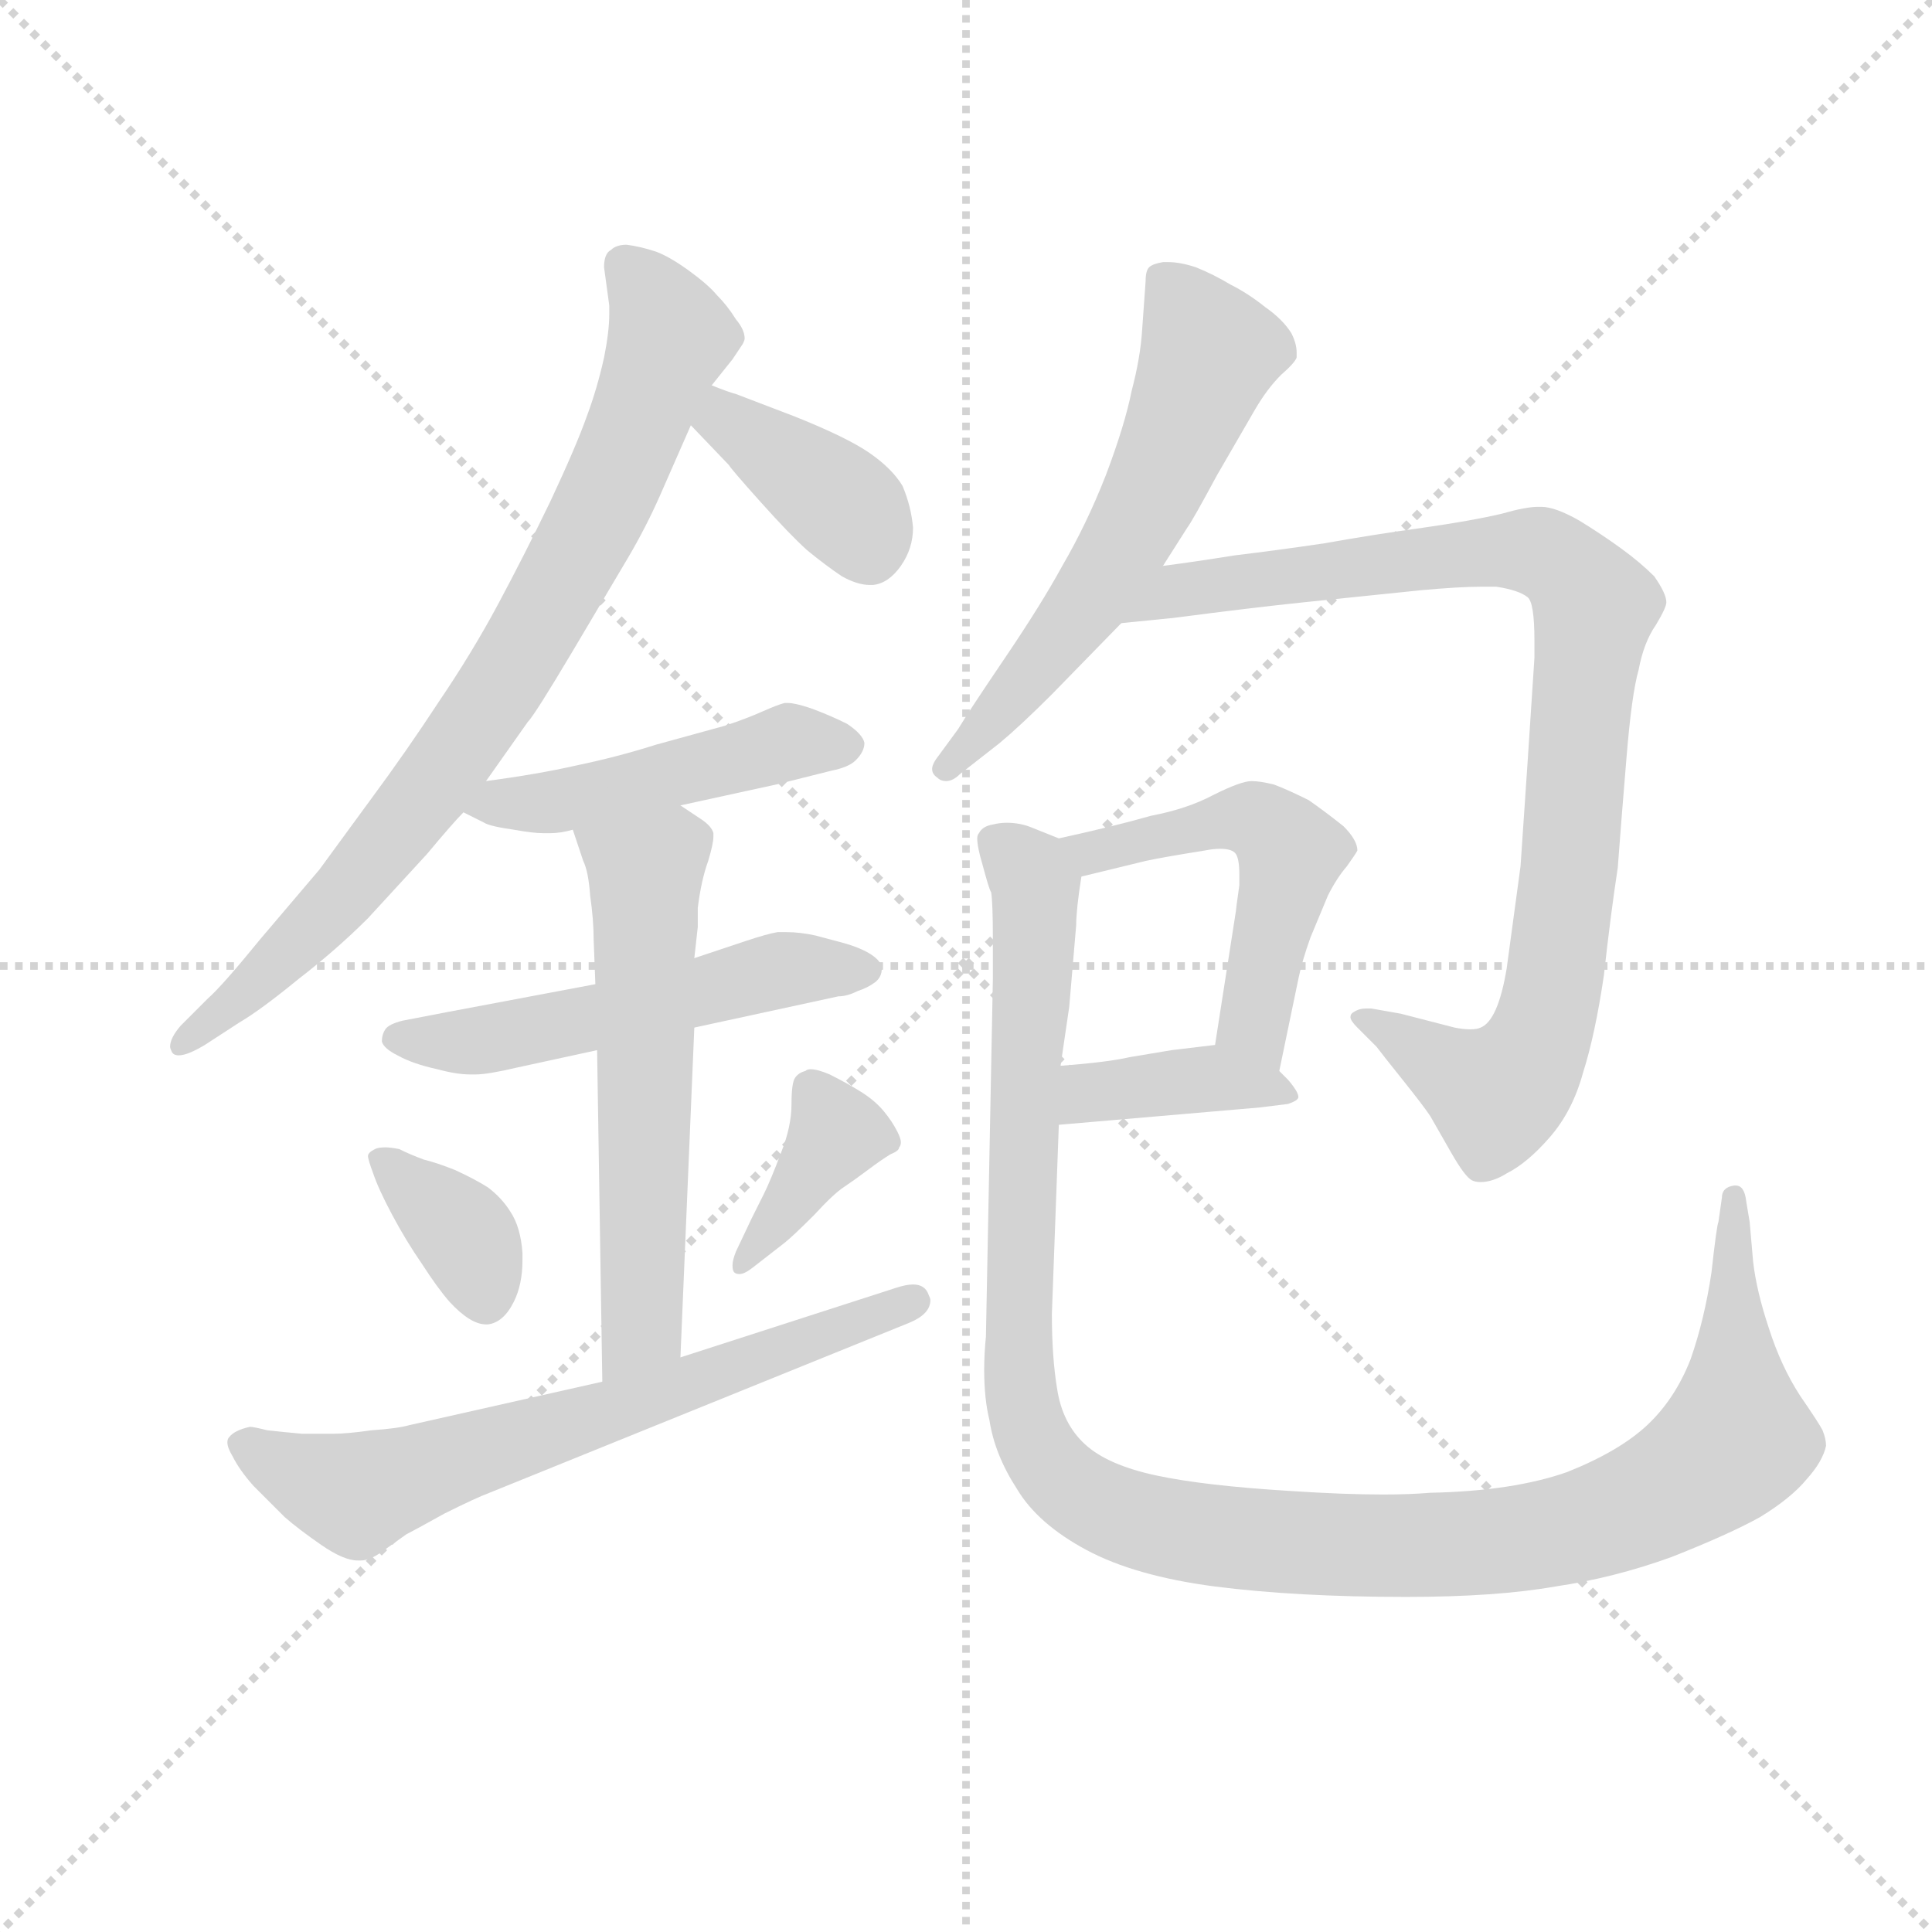 <svg version="1.1" viewBox="0 0 1024 1024" xmlns="http://www.w3.org/2000/svg">
  <g stroke="lightgray" stroke-dasharray="1,1" stroke-width="1" transform="scale(4, 4)">
    <line x1="0" y1="0" x2="256" y2="256"></line>
    <line x1="256" y1="0" x2="0" y2="256"></line>
    <line x1="128" y1="0" x2="128" y2="256"></line>
    <line x1="0" y1="128" x2="256" y2="128"></line>
  </g>
  <g transform="scale(0.92, -0.92) translate(60, -830)">
    <style type="text/css">
      
        @keyframes keyframes0 {
          from {
            stroke: blue;
            stroke-dashoffset: 809;
            stroke-width: 128;
          }
          72% {
            animation-timing-function: step-end;
            stroke: blue;
            stroke-dashoffset: 0;
            stroke-width: 128;
          }
          to {
            stroke: black;
            stroke-width: 1024;
          }
        }
        #make-me-a-hanzi-animation-0 {
          animation: keyframes0 0.908s both;
          animation-delay: 0s;
          animation-timing-function: linear;
        }
      
        @keyframes keyframes1 {
          from {
            stroke: blue;
            stroke-dashoffset: 386;
            stroke-width: 128;
          }
          56% {
            animation-timing-function: step-end;
            stroke: blue;
            stroke-dashoffset: 0;
            stroke-width: 128;
          }
          to {
            stroke: black;
            stroke-width: 1024;
          }
        }
        #make-me-a-hanzi-animation-1 {
          animation: keyframes1 0.564s both;
          animation-delay: 0.908s;
          animation-timing-function: linear;
        }
      
        @keyframes keyframes2 {
          from {
            stroke: blue;
            stroke-dashoffset: 472;
            stroke-width: 128;
          }
          61% {
            animation-timing-function: step-end;
            stroke: blue;
            stroke-dashoffset: 0;
            stroke-width: 128;
          }
          to {
            stroke: black;
            stroke-width: 1024;
          }
        }
        #make-me-a-hanzi-animation-2 {
          animation: keyframes2 0.634s both;
          animation-delay: 1.472s;
          animation-timing-function: linear;
        }
      
        @keyframes keyframes3 {
          from {
            stroke: blue;
            stroke-dashoffset: 531;
            stroke-width: 128;
          }
          63% {
            animation-timing-function: step-end;
            stroke: blue;
            stroke-dashoffset: 0;
            stroke-width: 128;
          }
          to {
            stroke: black;
            stroke-width: 1024;
          }
        }
        #make-me-a-hanzi-animation-3 {
          animation: keyframes3 0.682s both;
          animation-delay: 2.107s;
          animation-timing-function: linear;
        }
      
        @keyframes keyframes4 {
          from {
            stroke: blue;
            stroke-dashoffset: 587;
            stroke-width: 128;
          }
          66% {
            animation-timing-function: step-end;
            stroke: blue;
            stroke-dashoffset: 0;
            stroke-width: 128;
          }
          to {
            stroke: black;
            stroke-width: 1024;
          }
        }
        #make-me-a-hanzi-animation-4 {
          animation: keyframes4 0.728s both;
          animation-delay: 2.789s;
          animation-timing-function: linear;
        }
      
        @keyframes keyframes5 {
          from {
            stroke: blue;
            stroke-dashoffset: 362;
            stroke-width: 128;
          }
          54% {
            animation-timing-function: step-end;
            stroke: blue;
            stroke-dashoffset: 0;
            stroke-width: 128;
          }
          to {
            stroke: black;
            stroke-width: 1024;
          }
        }
        #make-me-a-hanzi-animation-5 {
          animation: keyframes5 0.545s both;
          animation-delay: 3.516s;
          animation-timing-function: linear;
        }
      
        @keyframes keyframes6 {
          from {
            stroke: blue;
            stroke-dashoffset: 380;
            stroke-width: 128;
          }
          55% {
            animation-timing-function: step-end;
            stroke: blue;
            stroke-dashoffset: 0;
            stroke-width: 128;
          }
          to {
            stroke: black;
            stroke-width: 1024;
          }
        }
        #make-me-a-hanzi-animation-6 {
          animation: keyframes6 0.559s both;
          animation-delay: 4.061s;
          animation-timing-function: linear;
        }
      
        @keyframes keyframes7 {
          from {
            stroke: blue;
            stroke-dashoffset: 669;
            stroke-width: 128;
          }
          69% {
            animation-timing-function: step-end;
            stroke: blue;
            stroke-dashoffset: 0;
            stroke-width: 128;
          }
          to {
            stroke: black;
            stroke-width: 1024;
          }
        }
        #make-me-a-hanzi-animation-7 {
          animation: keyframes7 0.794s both;
          animation-delay: 4.62s;
          animation-timing-function: linear;
        }
      
        @keyframes keyframes8 {
          from {
            stroke: blue;
            stroke-dashoffset: 593;
            stroke-width: 128;
          }
          66% {
            animation-timing-function: step-end;
            stroke: blue;
            stroke-dashoffset: 0;
            stroke-width: 128;
          }
          to {
            stroke: black;
            stroke-width: 1024;
          }
        }
        #make-me-a-hanzi-animation-8 {
          animation: keyframes8 0.733s both;
          animation-delay: 5.415s;
          animation-timing-function: linear;
        }
      
        @keyframes keyframes9 {
          from {
            stroke: blue;
            stroke-dashoffset: 923;
            stroke-width: 128;
          }
          75% {
            animation-timing-function: step-end;
            stroke: blue;
            stroke-dashoffset: 0;
            stroke-width: 128;
          }
          to {
            stroke: black;
            stroke-width: 1024;
          }
        }
        #make-me-a-hanzi-animation-9 {
          animation: keyframes9 1.001s both;
          animation-delay: 6.147s;
          animation-timing-function: linear;
        }
      
        @keyframes keyframes10 {
          from {
            stroke: blue;
            stroke-dashoffset: 514;
            stroke-width: 128;
          }
          63% {
            animation-timing-function: step-end;
            stroke: blue;
            stroke-dashoffset: 0;
            stroke-width: 128;
          }
          to {
            stroke: black;
            stroke-width: 1024;
          }
        }
        #make-me-a-hanzi-animation-10 {
          animation: keyframes10 0.668s both;
          animation-delay: 7.148s;
          animation-timing-function: linear;
        }
      
        @keyframes keyframes11 {
          from {
            stroke: blue;
            stroke-dashoffset: 389;
            stroke-width: 128;
          }
          56% {
            animation-timing-function: step-end;
            stroke: blue;
            stroke-dashoffset: 0;
            stroke-width: 128;
          }
          to {
            stroke: black;
            stroke-width: 1024;
          }
        }
        #make-me-a-hanzi-animation-11 {
          animation: keyframes11 0.567s both;
          animation-delay: 7.817s;
          animation-timing-function: linear;
        }
      
        @keyframes keyframes12 {
          from {
            stroke: blue;
            stroke-dashoffset: 1189;
            stroke-width: 128;
          }
          79% {
            animation-timing-function: step-end;
            stroke: blue;
            stroke-dashoffset: 0;
            stroke-width: 128;
          }
          to {
            stroke: black;
            stroke-width: 1024;
          }
        }
        #make-me-a-hanzi-animation-12 {
          animation: keyframes12 1.218s both;
          animation-delay: 8.383s;
          animation-timing-function: linear;
        }
      
    </style>
    
      <path d="M 220 380 L 244 414 Q 248 418 270 455 L 302 509 Q 312 526 320 544 L 338 585 L 350 608 L 362 623 L 368 632 Q 369 634 369 635 Q 369 640 364 646 Q 359 654 353 660 Q 348 666 337 674 Q 326 682 318 685 Q 309 688 301 689 Q 295 689 292 686 Q 288 684 288 676 L 291 654 L 291 649 Q 291 639 288 624 Q 284 606 278 590 Q 272 573 257 541 Q 242 510 227 482 Q 212 454 193 426 Q 174 397 154 370 L 124 329 L 90 289 Q 68 262 60 255 L 44 239 Q 38 232 38 227 Q 38 226 39 224 Q 40 222 43 222 Q 48 222 58 228 L 78 241 Q 90 248 112 266 Q 134 283 152 301 L 186 338 Q 201 356 207 362 L 220 380 Z" fill="lightgray"></path>
    
      <path d="M 338 585 L 360 562 Q 361 560 378 541 Q 395 522 405 513 Q 416 504 425 498 Q 434 493 441 493 L 443 493 Q 452 494 459 504 Q 466 514 466 526 Q 465 538 460 550 Q 454 560 441 569 Q 428 578 398 590 L 364 603 Q 360 604 350 608 C 322 619 317 607 338 585 Z" fill="lightgray"></path>
    
      <path d="M 207 362 L 219 356 Q 222 354 236 352 Q 247 350 253 350 L 257 350 Q 263 350 270 352 L 332 366 L 387 378 L 419 386 Q 429 388 433 392 Q 438 397 438 402 Q 437 407 428 413 Q 418 418 407 422 Q 398 425 394 425 L 392 425 Q 388 424 379 420 Q 370 416 358 412 L 318 401 Q 296 394 272 389 Q 250 384 220 380 C 190 376 182 375 207 362 Z" fill="lightgray"></path>
    
      <path d="M 283 263 L 198 247 L 172 242 Q 164 240 162 237 Q 160 234 160 230 Q 161 226 169 222 Q 178 217 192 214 Q 203 211 211 211 L 214 211 Q 221 211 238 215 L 284 225 L 340 238 L 423 256 Q 428 256 434 259 Q 440 261 444 264 Q 448 267 448 272 Q 448 276 442 280 Q 436 284 425 287 L 410 291 Q 401 293 393 293 L 388 293 Q 382 292 370 288 L 358 284 L 340 278 L 283 263 Z" fill="lightgray"></path>
    
      <path d="M 270 352 L 276 334 Q 279 328 280 314 Q 282 300 282 289 L 283 263 L 284 225 L 287 34 C 287 4 331 18 332 48 L 340 238 L 340 278 L 342 296 L 342 307 Q 344 323 348 334 Q 351 344 351 348 L 351 350 Q 350 354 344 358 L 332 366 C 307 383 261 380 270 352 Z" fill="lightgray"></path>
    
      <path d="M 152 164 Q 152 162 155 154 Q 158 145 166 130 Q 174 115 183 102 Q 192 88 199 80 Q 211 67 220 67 L 221 67 Q 230 68 236 80 Q 241 90 241 104 L 241 108 Q 240 123 234 132 Q 229 140 221 146 Q 213 151 202 156 Q 192 160 184 162 Q 176 165 170 168 Q 165 169 162 169 Q 158 169 156 168 Q 152 166 152 164 Z" fill="lightgray"></path>
    
      <path d="M 392 114 Q 397 118 409 130 Q 420 142 426 146 Q 432 150 440 156 Q 448 162 453 165 Q 458 167 458 169 Q 459 170 459 172 Q 459 174 457 178 Q 454 184 449 190 Q 444 196 436 201 Q 428 206 418 211 Q 411 214 407 214 Q 405 214 404 213 Q 400 212 398 209 Q 396 206 396 194 Q 396 181 390 166 Q 384 150 380 142 L 373 128 L 364 109 Q 362 104 362 101 Q 362 98 363 97 Q 364 96 366 96 Q 369 96 374 100 L 392 114 Z" fill="lightgray"></path>
    
      <path d="M 287 34 L 176 9 Q 169 7 154 6 Q 140 4 132 4 L 114 4 Q 103 5 94 6 Q 86 8 84 8 Q 75 6 72 2 Q 71 1 71 -1 Q 71 -4 74 -9 Q 78 -17 86 -26 L 104 -44 Q 112 -51 125 -60 Q 138 -69 146 -69 L 148 -69 Q 153 -69 160 -64 L 174 -54 Q 178 -52 196 -42 Q 214 -33 222 -30 L 464 68 Q 476 73 476 81 Q 476 82 475 84 Q 473 90 466 90 Q 462 90 456 88 L 332 48 L 287 34 Z" fill="lightgray"></path>
    
      <path d="M 610 504 L 624 526 Q 627 530 641 556 L 663 594 Q 670 606 678 614 Q 686 621 687 624 L 687 627 Q 687 632 684 638 Q 679 646 669 653 Q 659 661 649 666 Q 639 672 629 676 Q 620 679 613 679 L 610 679 Q 604 678 602 676 Q 600 674 600 668 L 598 640 Q 597 624 592 605 Q 588 585 577 556 Q 566 528 552 504 Q 540 482 519 451 Q 498 420 492 410 L 481 395 Q 477 390 477 387 Q 477 384 480 382 Q 482 380 485 380 Q 489 380 493 384 L 516 402 Q 528 412 546 430 L 586 471 L 610 504 Z" fill="lightgray"></path>
    
      <path d="M 586 471 L 616 474 Q 662 480 691 483 L 759 490 Q 781 492 794 492 L 802 492 Q 815 490 820 486 Q 824 483 824 461 L 824 451 L 820 390 L 816 331 L 808 272 Q 803 242 793 238 Q 791 237 787 237 Q 783 237 778 238 L 747 246 L 730 249 L 727 249 Q 723 249 720 247 Q 718 246 718 244 Q 718 242 722 238 L 733 227 Q 736 223 748 208 Q 760 193 764 187 L 776 166 Q 784 152 788 150 Q 790 149 793 149 Q 800 149 808 154 Q 820 160 833 175 Q 846 190 852 212 Q 859 234 864 268 Q 868 304 872 330 Q 874 357 877 393 Q 880 430 884 444 Q 887 460 894 470 Q 900 480 900 483 Q 900 488 893 498 Q 885 506 874 514 Q 863 522 850 530 Q 836 538 828 538 L 826 538 Q 819 538 805 534 Q 788 530 760 526 Q 731 522 703 517 Q 676 513 651 510 Q 626 506 610 504 C 580 500 556 468 586 471 Z" fill="lightgray"></path>
    
      <path d="M 677 213 L 688 266 Q 690 276 695 290 L 705 314 Q 710 324 716 331 Q 721 338 722 340 Q 722 346 714 354 Q 704 362 694 369 Q 682 375 674 378 Q 666 380 661 380 Q 655 380 639 372 Q 624 364 603 360 Q 582 354 550 347 C 521 341 534 318 563 325 L 600 334 Q 609 336 634 340 Q 639 341 643 341 Q 650 341 652 338 Q 654 335 654 326 L 654 320 Q 652 306 652 305 L 640 228 C 635 198 671 184 677 213 Z" fill="lightgray"></path>
    
      <path d="M 550 182 L 666 192 L 682 194 Q 688 196 688 198 Q 688 201 682 208 L 677 213 C 660 230 660 230 640 228 L 615 225 L 591 221 Q 578 218 551 216 C 521 214 520 179 550 182 Z" fill="lightgray"></path>
    
      <path d="M 550 347 L 535 353 Q 528 356 520 356 Q 516 356 512 355 Q 506 354 504 350 Q 503 349 503 347 Q 503 342 506 332 Q 510 317 511 316 Q 512 310 512 289 L 512 266 L 508 60 Q 507 50 507 41 Q 507 24 510 12 Q 513 -8 526 -28 Q 538 -48 566 -63 Q 594 -78 640 -84 Q 687 -90 750 -90 Q 802 -90 836 -84 Q 870 -79 903 -67 Q 936 -54 954 -44 Q 972 -33 981 -22 Q 990 -12 992 -3 Q 992 1 990 6 Q 988 10 977 26 Q 966 43 959 65 Q 952 86 950 103 L 948 126 L 946 138 Q 945 147 940 147 L 939 147 Q 932 146 932 140 L 930 126 Q 929 124 926 97 Q 922 70 914 47 Q 905 24 889 9 Q 873 -6 843 -18 Q 812 -29 764 -30 Q 752 -31 737 -31 Q 714 -31 684 -29 Q 634 -26 606 -20 Q 578 -14 565 -2 Q 552 10 549 30 Q 546 48 546 73 L 550 182 L 551 216 L 556 250 L 560 297 Q 560 306 563 325 C 565 342 565 342 550 347 Z" fill="lightgray"></path>
    
    
      <clipPath id="make-me-a-hanzi-clip-0">
        <path d="M 220 380 L 244 414 Q 248 418 270 455 L 302 509 Q 312 526 320 544 L 338 585 L 350 608 L 362 623 L 368 632 Q 369 634 369 635 Q 369 640 364 646 Q 359 654 353 660 Q 348 666 337 674 Q 326 682 318 685 Q 309 688 301 689 Q 295 689 292 686 Q 288 684 288 676 L 291 654 L 291 649 Q 291 639 288 624 Q 284 606 278 590 Q 272 573 257 541 Q 242 510 227 482 Q 212 454 193 426 Q 174 397 154 370 L 124 329 L 90 289 Q 68 262 60 255 L 44 239 Q 38 232 38 227 Q 38 226 39 224 Q 40 222 43 222 Q 48 222 58 228 L 78 241 Q 90 248 112 266 Q 134 283 152 301 L 186 338 Q 201 356 207 362 L 220 380 Z"></path>
      </clipPath>
      <path clip-path="url(#make-me-a-hanzi-clip-0)" d="M 300 677 L 318 656 L 326 634 L 298 562 L 244 459 L 198 389 L 142 319 L 43 227" fill="none" id="make-me-a-hanzi-animation-0" stroke-dasharray="681 1362" stroke-linecap="round"></path>
    
      <clipPath id="make-me-a-hanzi-clip-1">
        <path d="M 338 585 L 360 562 Q 361 560 378 541 Q 395 522 405 513 Q 416 504 425 498 Q 434 493 441 493 L 443 493 Q 452 494 459 504 Q 466 514 466 526 Q 465 538 460 550 Q 454 560 441 569 Q 428 578 398 590 L 364 603 Q 360 604 350 608 C 322 619 317 607 338 585 Z"></path>
      </clipPath>
      <path clip-path="url(#make-me-a-hanzi-clip-1)" d="M 354 598 L 358 587 L 431 534 L 442 508" fill="none" id="make-me-a-hanzi-animation-1" stroke-dasharray="258 516" stroke-linecap="round"></path>
    
      <clipPath id="make-me-a-hanzi-clip-2">
        <path d="M 207 362 L 219 356 Q 222 354 236 352 Q 247 350 253 350 L 257 350 Q 263 350 270 352 L 332 366 L 387 378 L 419 386 Q 429 388 433 392 Q 438 397 438 402 Q 437 407 428 413 Q 418 418 407 422 Q 398 425 394 425 L 392 425 Q 388 424 379 420 Q 370 416 358 412 L 318 401 Q 296 394 272 389 Q 250 384 220 380 C 190 376 182 375 207 362 Z"></path>
      </clipPath>
      <path clip-path="url(#make-me-a-hanzi-clip-2)" d="M 215 363 L 274 370 L 393 403 L 426 402" fill="none" id="make-me-a-hanzi-animation-2" stroke-dasharray="344 688" stroke-linecap="round"></path>
    
      <clipPath id="make-me-a-hanzi-clip-3">
        <path d="M 283 263 L 198 247 L 172 242 Q 164 240 162 237 Q 160 234 160 230 Q 161 226 169 222 Q 178 217 192 214 Q 203 211 211 211 L 214 211 Q 221 211 238 215 L 284 225 L 340 238 L 423 256 Q 428 256 434 259 Q 440 261 444 264 Q 448 267 448 272 Q 448 276 442 280 Q 436 284 425 287 L 410 291 Q 401 293 393 293 L 388 293 Q 382 292 370 288 L 358 284 L 340 278 L 283 263 Z"></path>
      </clipPath>
      <path clip-path="url(#make-me-a-hanzi-clip-3)" d="M 169 231 L 213 230 L 389 271 L 439 272" fill="none" id="make-me-a-hanzi-animation-3" stroke-dasharray="403 806" stroke-linecap="round"></path>
    
      <clipPath id="make-me-a-hanzi-clip-4">
        <path d="M 270 352 L 276 334 Q 279 328 280 314 Q 282 300 282 289 L 283 263 L 284 225 L 287 34 C 287 4 331 18 332 48 L 340 238 L 340 278 L 342 296 L 342 307 Q 344 323 348 334 Q 351 344 351 348 L 351 350 Q 350 354 344 358 L 332 366 C 307 383 261 380 270 352 Z"></path>
      </clipPath>
      <path clip-path="url(#make-me-a-hanzi-clip-4)" d="M 279 350 L 312 328 L 310 65 L 293 42" fill="none" id="make-me-a-hanzi-animation-4" stroke-dasharray="459 918" stroke-linecap="round"></path>
    
      <clipPath id="make-me-a-hanzi-clip-5">
        <path d="M 152 164 Q 152 162 155 154 Q 158 145 166 130 Q 174 115 183 102 Q 192 88 199 80 Q 211 67 220 67 L 221 67 Q 230 68 236 80 Q 241 90 241 104 L 241 108 Q 240 123 234 132 Q 229 140 221 146 Q 213 151 202 156 Q 192 160 184 162 Q 176 165 170 168 Q 165 169 162 169 Q 158 169 156 168 Q 152 166 152 164 Z"></path>
      </clipPath>
      <path clip-path="url(#make-me-a-hanzi-clip-5)" d="M 159 161 L 210 115 L 221 79" fill="none" id="make-me-a-hanzi-animation-5" stroke-dasharray="234 468" stroke-linecap="round"></path>
    
      <clipPath id="make-me-a-hanzi-clip-6">
        <path d="M 392 114 Q 397 118 409 130 Q 420 142 426 146 Q 432 150 440 156 Q 448 162 453 165 Q 458 167 458 169 Q 459 170 459 172 Q 459 174 457 178 Q 454 184 449 190 Q 444 196 436 201 Q 428 206 418 211 Q 411 214 407 214 Q 405 214 404 213 Q 400 212 398 209 Q 396 206 396 194 Q 396 181 390 166 Q 384 150 380 142 L 373 128 L 364 109 Q 362 104 362 101 Q 362 98 363 97 Q 364 96 366 96 Q 369 96 374 100 L 392 114 Z"></path>
      </clipPath>
      <path clip-path="url(#make-me-a-hanzi-clip-6)" d="M 452 173 L 421 175 L 366 100" fill="none" id="make-me-a-hanzi-animation-6" stroke-dasharray="252 504" stroke-linecap="round"></path>
    
      <clipPath id="make-me-a-hanzi-clip-7">
        <path d="M 287 34 L 176 9 Q 169 7 154 6 Q 140 4 132 4 L 114 4 Q 103 5 94 6 Q 86 8 84 8 Q 75 6 72 2 Q 71 1 71 -1 Q 71 -4 74 -9 Q 78 -17 86 -26 L 104 -44 Q 112 -51 125 -60 Q 138 -69 146 -69 L 148 -69 Q 153 -69 160 -64 L 174 -54 Q 178 -52 196 -42 Q 214 -33 222 -30 L 464 68 Q 476 73 476 81 Q 476 82 475 84 Q 473 90 466 90 Q 462 90 456 88 L 332 48 L 287 34 Z"></path>
      </clipPath>
      <path clip-path="url(#make-me-a-hanzi-clip-7)" d="M 80 -2 L 145 -31 L 468 80" fill="none" id="make-me-a-hanzi-animation-7" stroke-dasharray="541 1082" stroke-linecap="round"></path>
    
      <clipPath id="make-me-a-hanzi-clip-8">
        <path d="M 610 504 L 624 526 Q 627 530 641 556 L 663 594 Q 670 606 678 614 Q 686 621 687 624 L 687 627 Q 687 632 684 638 Q 679 646 669 653 Q 659 661 649 666 Q 639 672 629 676 Q 620 679 613 679 L 610 679 Q 604 678 602 676 Q 600 674 600 668 L 598 640 Q 597 624 592 605 Q 588 585 577 556 Q 566 528 552 504 Q 540 482 519 451 Q 498 420 492 410 L 481 395 Q 477 390 477 387 Q 477 384 480 382 Q 482 380 485 380 Q 489 380 493 384 L 516 402 Q 528 412 546 430 L 586 471 L 610 504 Z"></path>
      </clipPath>
      <path clip-path="url(#make-me-a-hanzi-clip-8)" d="M 609 670 L 637 627 L 611 562 L 565 481 L 485 388" fill="none" id="make-me-a-hanzi-animation-8" stroke-dasharray="465 930" stroke-linecap="round"></path>
    
      <clipPath id="make-me-a-hanzi-clip-9">
        <path d="M 586 471 L 616 474 Q 662 480 691 483 L 759 490 Q 781 492 794 492 L 802 492 Q 815 490 820 486 Q 824 483 824 461 L 824 451 L 820 390 L 816 331 L 808 272 Q 803 242 793 238 Q 791 237 787 237 Q 783 237 778 238 L 747 246 L 730 249 L 727 249 Q 723 249 720 247 Q 718 246 718 244 Q 718 242 722 238 L 733 227 Q 736 223 748 208 Q 760 193 764 187 L 776 166 Q 784 152 788 150 Q 790 149 793 149 Q 800 149 808 154 Q 820 160 833 175 Q 846 190 852 212 Q 859 234 864 268 Q 868 304 872 330 Q 874 357 877 393 Q 880 430 884 444 Q 887 460 894 470 Q 900 480 900 483 Q 900 488 893 498 Q 885 506 874 514 Q 863 522 850 530 Q 836 538 828 538 L 826 538 Q 819 538 805 534 Q 788 530 760 526 Q 731 522 703 517 Q 676 513 651 510 Q 626 506 610 504 C 580 500 556 468 586 471 Z"></path>
      </clipPath>
      <path clip-path="url(#make-me-a-hanzi-clip-9)" d="M 593 474 L 618 490 L 803 513 L 833 510 L 859 480 L 836 264 L 825 226 L 800 200 L 723 243" fill="none" id="make-me-a-hanzi-animation-9" stroke-dasharray="795 1590" stroke-linecap="round"></path>
    
      <clipPath id="make-me-a-hanzi-clip-10">
        <path d="M 677 213 L 688 266 Q 690 276 695 290 L 705 314 Q 710 324 716 331 Q 721 338 722 340 Q 722 346 714 354 Q 704 362 694 369 Q 682 375 674 378 Q 666 380 661 380 Q 655 380 639 372 Q 624 364 603 360 Q 582 354 550 347 C 521 341 534 318 563 325 L 600 334 Q 609 336 634 340 Q 639 341 643 341 Q 650 341 652 338 Q 654 335 654 326 L 654 320 Q 652 306 652 305 L 640 228 C 635 198 671 184 677 213 Z"></path>
      </clipPath>
      <path clip-path="url(#make-me-a-hanzi-clip-10)" d="M 559 345 L 569 338 L 654 358 L 677 348 L 683 333 L 662 240 L 673 221" fill="none" id="make-me-a-hanzi-animation-10" stroke-dasharray="386 772" stroke-linecap="round"></path>
    
      <clipPath id="make-me-a-hanzi-clip-11">
        <path d="M 550 182 L 666 192 L 682 194 Q 688 196 688 198 Q 688 201 682 208 L 677 213 C 660 230 660 230 640 228 L 615 225 L 591 221 Q 578 218 551 216 C 521 214 520 179 550 182 Z"></path>
      </clipPath>
      <path clip-path="url(#make-me-a-hanzi-clip-11)" d="M 557 187 L 565 199 L 623 208 L 682 201" fill="none" id="make-me-a-hanzi-animation-11" stroke-dasharray="261 522" stroke-linecap="round"></path>
    
      <clipPath id="make-me-a-hanzi-clip-12">
        <path d="M 550 347 L 535 353 Q 528 356 520 356 Q 516 356 512 355 Q 506 354 504 350 Q 503 349 503 347 Q 503 342 506 332 Q 510 317 511 316 Q 512 310 512 289 L 512 266 L 508 60 Q 507 50 507 41 Q 507 24 510 12 Q 513 -8 526 -28 Q 538 -48 566 -63 Q 594 -78 640 -84 Q 687 -90 750 -90 Q 802 -90 836 -84 Q 870 -79 903 -67 Q 936 -54 954 -44 Q 972 -33 981 -22 Q 990 -12 992 -3 Q 992 1 990 6 Q 988 10 977 26 Q 966 43 959 65 Q 952 86 950 103 L 948 126 L 946 138 Q 945 147 940 147 L 939 147 Q 932 146 932 140 L 930 126 Q 929 124 926 97 Q 922 70 914 47 Q 905 24 889 9 Q 873 -6 843 -18 Q 812 -29 764 -30 Q 752 -31 737 -31 Q 714 -31 684 -29 Q 634 -26 606 -20 Q 578 -14 565 -2 Q 552 10 549 30 Q 546 48 546 73 L 550 182 L 551 216 L 556 250 L 560 297 Q 560 306 563 325 C 565 342 565 342 550 347 Z"></path>
      </clipPath>
      <path clip-path="url(#make-me-a-hanzi-clip-12)" d="M 512 346 L 537 319 L 527 54 L 532 10 L 548 -19 L 583 -42 L 636 -54 L 741 -61 L 838 -53 L 897 -31 L 940 2 L 940 140" fill="none" id="make-me-a-hanzi-animation-12" stroke-dasharray="1061 2122" stroke-linecap="round"></path>
    
  </g>
</svg>